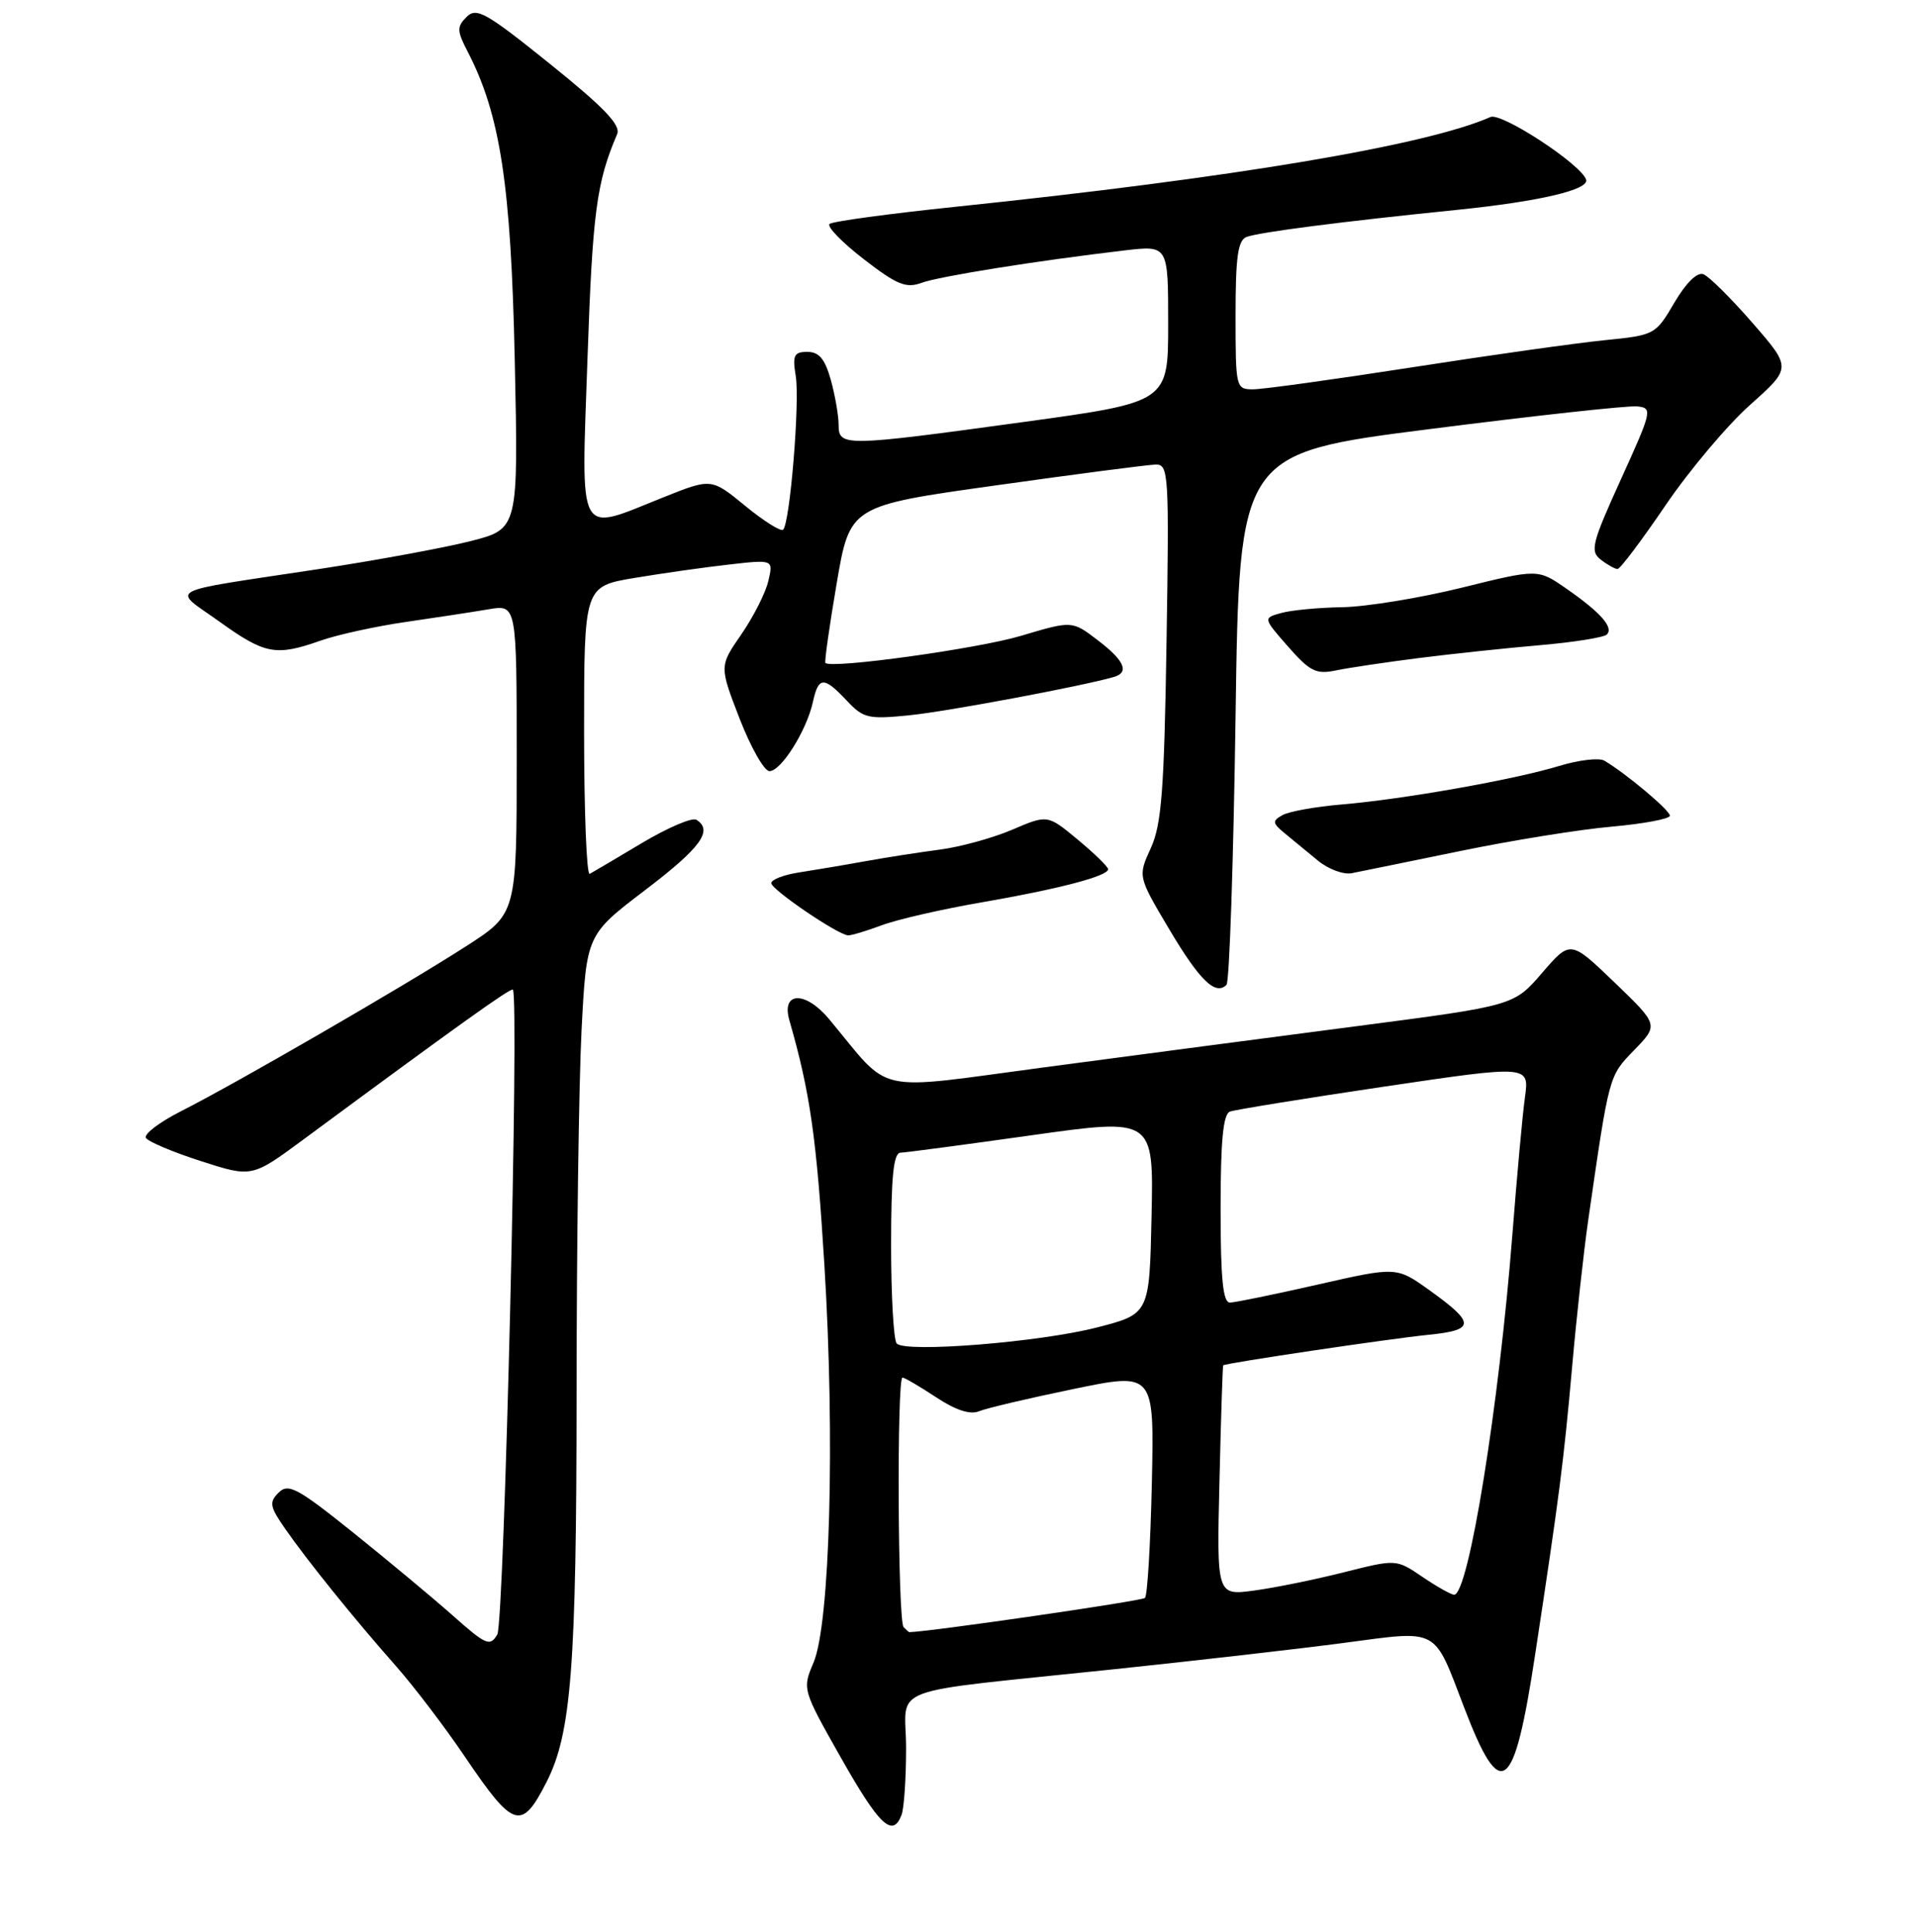<?xml version="1.0" encoding="UTF-8" standalone="no"?>
<!DOCTYPE svg PUBLIC "-//W3C//DTD SVG 1.1//EN" "http://www.w3.org/Graphics/SVG/1.1/DTD/svg11.dtd" >
<svg xmlns="http://www.w3.org/2000/svg" xmlns:xlink="http://www.w3.org/1999/xlink" version="1.1" viewBox="0 0 256 258">
 <g >
 <path fill="currentColor"
d=" M 120.39 242.42 C 120.73 241.55 121.00 237.53 121.00 233.48 C 121.00 224.92 117.47 226.25 149.00 222.93 C 159.72 221.80 173.45 220.23 179.50 219.43 C 192.29 217.74 191.39 217.26 195.53 228.08 C 200.45 240.94 202.18 239.63 205.02 220.90 C 208.25 199.66 208.82 195.24 209.95 182.50 C 210.53 175.90 211.50 167.12 212.09 163.00 C 214.91 143.47 214.82 143.78 218.23 140.26 C 221.50 136.89 221.50 136.89 215.61 131.22 C 209.72 125.56 209.72 125.56 205.94 129.94 C 202.17 134.32 202.17 134.32 181.34 137.04 C 169.88 138.53 151.09 141.01 139.59 142.54 C 116.20 145.65 119.21 146.32 110.73 136.13 C 107.57 132.33 104.31 132.41 105.41 136.26 C 108.19 145.93 109.04 151.92 110.09 168.94 C 111.52 192.13 110.84 216.87 108.64 222.07 C 107.13 225.61 107.15 225.67 112.31 234.79 C 117.43 243.84 119.21 245.51 120.39 242.42 Z  M 72.97 238.05 C 76.30 231.53 76.98 222.69 77.00 186.00 C 77.00 166.47 77.30 144.73 77.66 137.67 C 78.32 124.85 78.32 124.85 86.16 118.88 C 93.60 113.22 95.28 110.91 92.99 109.49 C 92.43 109.15 89.17 110.55 85.74 112.59 C 82.31 114.64 79.16 116.50 78.75 116.72 C 78.34 116.94 78.00 108.39 78.00 97.72 C 78.00 78.32 78.00 78.32 84.75 77.19 C 88.46 76.57 94.15 75.76 97.39 75.40 C 103.28 74.73 103.28 74.73 102.60 77.62 C 102.23 79.20 100.60 82.41 98.99 84.74 C 96.06 88.98 96.06 88.98 98.77 95.99 C 100.27 99.85 102.06 103.00 102.76 103.00 C 104.31 103.00 107.71 97.59 108.55 93.79 C 109.30 90.34 110.00 90.31 113.07 93.57 C 115.30 95.95 115.94 96.09 121.49 95.53 C 126.53 95.02 144.50 91.65 148.75 90.42 C 150.86 89.81 150.16 88.22 146.58 85.50 C 143.17 82.89 143.17 82.89 136.33 84.93 C 130.55 86.65 111.07 89.35 110.23 88.55 C 110.08 88.41 110.76 83.63 111.73 77.93 C 113.50 67.56 113.50 67.56 133.00 64.83 C 143.73 63.32 153.32 62.07 154.33 62.05 C 156.06 62.00 156.14 63.25 155.78 85.75 C 155.47 105.57 155.12 110.13 153.68 113.28 C 151.95 117.06 151.95 117.06 156.15 124.13 C 160.21 130.97 162.32 133.01 163.79 131.54 C 164.18 131.15 164.72 115.02 165.00 95.69 C 165.50 60.54 165.50 60.54 191.00 57.30 C 205.03 55.51 217.46 54.15 218.64 54.28 C 220.71 54.49 220.62 54.86 216.47 64.00 C 212.58 72.56 212.31 73.62 213.77 74.75 C 214.66 75.44 215.67 76.00 216.01 76.00 C 216.36 76.00 219.24 72.17 222.42 67.49 C 225.60 62.81 230.69 56.77 233.73 54.06 C 239.25 49.13 239.25 49.13 234.04 43.14 C 231.17 39.84 228.22 36.91 227.48 36.63 C 226.64 36.31 225.16 37.77 223.59 40.44 C 221.09 44.71 220.97 44.77 214.28 45.44 C 210.55 45.81 198.99 47.44 188.59 49.06 C 178.19 50.68 168.63 52.00 167.34 52.00 C 165.04 52.00 165.00 51.82 165.00 42.11 C 165.00 34.31 165.31 32.09 166.47 31.65 C 168.11 31.02 179.21 29.59 194.50 28.04 C 205.58 26.91 212.29 25.34 211.81 23.98 C 211.08 21.90 200.50 14.98 199.04 15.63 C 190.40 19.44 164.58 23.77 127.50 27.63 C 118.70 28.55 111.18 29.57 110.78 29.91 C 110.39 30.25 112.44 32.37 115.34 34.61 C 119.77 38.04 121.00 38.54 123.06 37.78 C 125.42 36.91 138.41 34.83 150.25 33.44 C 156.00 32.77 156.00 32.77 156.00 43.24 C 156.00 53.71 156.00 53.71 136.72 56.36 C 112.67 59.66 112.00 59.67 111.99 56.75 C 111.99 55.51 111.52 52.81 110.95 50.75 C 110.17 47.95 109.38 47.00 107.82 47.00 C 106.03 47.00 105.81 47.45 106.27 50.26 C 106.82 53.69 105.50 69.84 104.58 70.75 C 104.29 71.04 102.01 69.61 99.52 67.57 C 95.00 63.86 95.00 63.86 88.58 66.43 C 76.93 71.09 77.61 72.35 78.46 47.75 C 79.13 28.36 79.66 24.35 82.42 17.90 C 82.92 16.71 80.64 14.32 73.45 8.54 C 64.90 1.66 63.63 0.94 62.31 2.26 C 60.99 3.58 61.01 4.12 62.47 6.93 C 66.81 15.33 68.24 24.71 68.74 48.07 C 69.23 70.64 69.23 70.64 62.86 72.27 C 59.36 73.16 50.20 74.85 42.50 76.02 C 21.49 79.21 22.91 78.45 29.32 83.04 C 35.41 87.41 36.84 87.67 42.83 85.56 C 45.08 84.77 50.20 83.65 54.21 83.07 C 58.22 82.49 63.19 81.73 65.25 81.38 C 69.00 80.74 69.00 80.74 69.00 101.39 C 69.00 122.04 69.00 122.04 62.25 126.38 C 54.04 131.67 31.47 144.73 24.21 148.40 C 21.31 149.87 19.18 151.48 19.49 151.99 C 19.80 152.49 23.11 153.89 26.85 155.09 C 33.64 157.28 33.64 157.28 40.57 152.16 C 61.03 137.04 68.23 131.89 68.49 132.18 C 69.36 133.12 67.34 216.72 66.41 218.31 C 65.44 219.96 64.92 219.74 60.43 215.75 C 57.72 213.35 51.71 208.35 47.09 204.64 C 39.70 198.72 38.50 198.08 37.21 199.36 C 35.92 200.65 36.02 201.23 38.06 204.16 C 41.02 208.43 47.22 216.12 52.85 222.50 C 55.28 225.25 59.44 230.72 62.10 234.66 C 68.58 244.24 69.64 244.58 72.97 238.05 Z  M 117.73 123.59 C 119.80 122.81 125.78 121.44 131.00 120.54 C 141.40 118.74 148.01 117.01 147.98 116.09 C 147.97 115.77 146.15 113.99 143.93 112.15 C 139.89 108.80 139.89 108.80 135.20 110.81 C 132.61 111.92 128.25 113.12 125.50 113.48 C 122.75 113.84 118.25 114.54 115.50 115.04 C 112.75 115.54 108.81 116.20 106.75 116.52 C 104.69 116.83 103.00 117.48 103.00 117.96 C 103.00 118.81 111.78 124.79 113.23 124.93 C 113.63 124.97 115.66 124.36 117.73 123.59 Z  M 195.00 113.67 C 201.88 112.25 210.99 110.78 215.25 110.41 C 219.51 110.03 223.00 109.37 223.00 108.95 C 223.00 108.22 217.07 103.25 214.23 101.59 C 213.53 101.19 210.83 101.51 208.23 102.30 C 202.28 104.12 187.47 106.75 179.17 107.45 C 175.70 107.74 172.14 108.38 171.27 108.87 C 169.87 109.65 169.90 109.93 171.59 111.32 C 172.64 112.19 174.62 113.82 176.00 114.95 C 177.38 116.09 179.40 116.84 180.50 116.63 C 181.60 116.42 188.12 115.08 195.00 113.67 Z  M 189.50 87.89 C 193.90 87.33 201.18 86.56 205.69 86.17 C 210.19 85.78 214.19 85.14 214.58 84.75 C 215.53 83.81 213.74 81.79 209.16 78.61 C 205.37 75.98 205.37 75.98 195.23 78.49 C 189.65 79.87 182.48 81.04 179.29 81.10 C 176.11 81.15 172.41 81.50 171.08 81.88 C 168.67 82.55 168.67 82.55 172.01 86.36 C 174.93 89.69 175.76 90.10 178.43 89.54 C 180.12 89.19 185.10 88.45 189.50 87.89 Z  M 120.67 217.33 C 119.89 216.56 119.75 184.00 120.52 184.00 C 120.81 184.00 122.82 185.18 125.00 186.62 C 127.61 188.35 129.55 188.98 130.73 188.50 C 131.70 188.09 137.37 186.76 143.32 185.53 C 154.14 183.29 154.14 183.29 153.82 198.07 C 153.64 206.19 153.23 213.11 152.90 213.43 C 152.49 213.84 124.06 217.96 121.42 218.00 C 121.37 218.00 121.03 217.70 120.67 217.33 Z  M 162.85 197.81 C 163.05 189.39 163.27 182.44 163.35 182.36 C 163.65 182.06 185.68 178.79 190.79 178.28 C 197.02 177.65 197.04 176.74 190.92 172.35 C 186.50 169.18 186.50 169.18 176.00 171.57 C 170.22 172.88 164.94 173.97 164.25 173.98 C 163.32 173.99 163.00 170.84 163.00 161.47 C 163.00 152.36 163.34 148.81 164.25 148.47 C 164.94 148.22 174.22 146.71 184.87 145.13 C 204.24 142.26 204.24 142.26 203.64 146.60 C 203.31 148.98 202.57 157.14 201.98 164.72 C 200.19 187.74 196.12 213.00 194.19 213.00 C 193.79 213.00 191.89 211.93 189.96 210.62 C 186.46 208.24 186.46 208.24 179.48 210.00 C 175.64 210.97 170.25 212.07 167.49 212.44 C 162.48 213.12 162.48 213.12 162.85 197.81 Z  M 119.75 179.45 C 119.34 179.02 119.00 173.12 119.00 166.33 C 119.00 157.15 119.32 153.99 120.25 153.96 C 120.94 153.94 128.83 152.89 137.78 151.63 C 154.06 149.34 154.06 149.34 153.78 162.42 C 153.50 175.50 153.50 175.50 146.50 177.30 C 138.87 179.27 120.96 180.71 119.75 179.45 Z "/>
</g>
</svg>